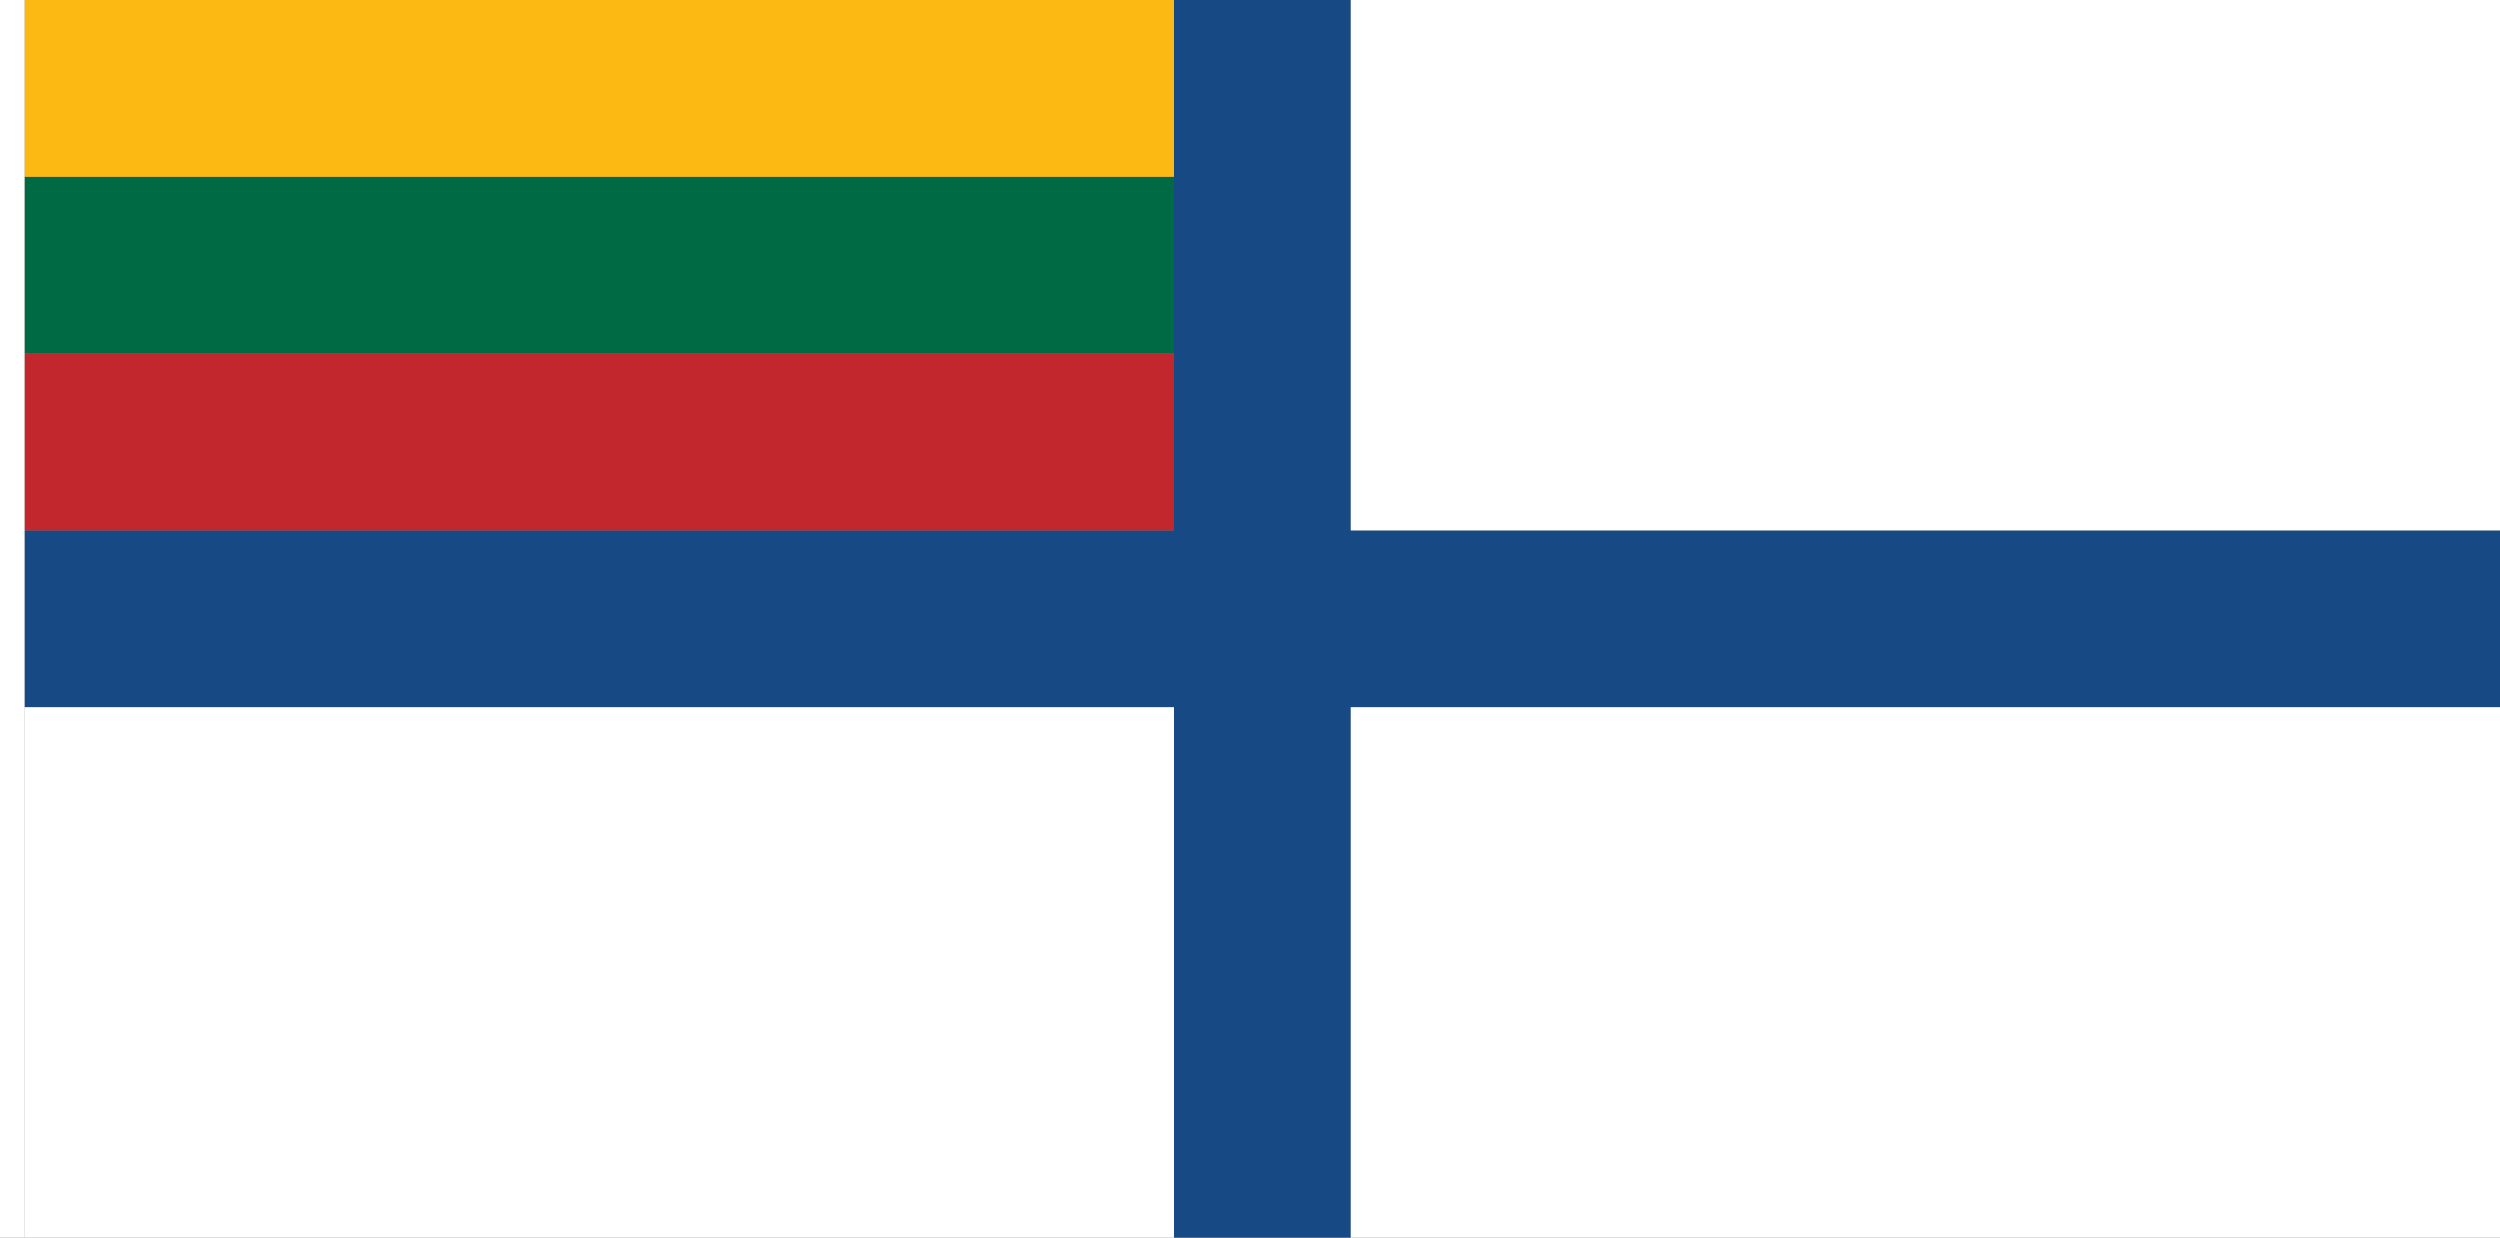 <?xml version="1.0" encoding="UTF-8" standalone="no"?>
<!-- Created with Inkscape (http://www.inkscape.org/) -->

<svg
   width="3636"
   height="1800"
   viewBox="0 0 962.025 476.25"
   version="1.1"
   id="svg8"
   inkscape:export-filename="C:\Users\厂永刄先生\Documents\GXI3CW2\,pjóŭ\Ghana.png"
   inkscape:export-xdpi="96"
   inkscape:export-ydpi="96"
   inkscape:version="1.3 (0e150ed6c4, 2023-07-21)"
   sodipodi:docname="lt_1992.svg"
   xmlns:inkscape="http://www.inkscape.org/namespaces/inkscape"
   xmlns:sodipodi="http://sodipodi.sourceforge.net/DTD/sodipodi-0.dtd"
   xmlns="http://www.w3.org/2000/svg"
   xmlns:svg="http://www.w3.org/2000/svg"
   xmlns:rdf="http://www.w3.org/1999/02/22-rdf-syntax-ns#"
   xmlns:cc="http://creativecommons.org/ns#"
   xmlns:dc="http://purl.org/dc/elements/1.1/">
  <rect x="0" y="0" width="962.025" height="476.25" fill="#808080" stroke="none"/>
  <defs
     id="defs2" />
  <sodipodi:namedview
     id="base"
     pagecolor="#ffffff"
     bordercolor="#666666"
     borderopacity="1.0"
     inkscape:pageopacity="0.0"
     inkscape:pageshadow="2"
     inkscape:zoom="0.30222224"
     inkscape:cx="2034.9264"
     inkscape:cy="577.38967"
     inkscape:document-units="px"
     inkscape:current-layer="layer1"
     showgrid="false"
     units="px"
     fit-margin-top="0"
     fit-margin-left="0"
     fit-margin-right="0"
     fit-margin-bottom="0"
     inkscape:showpageshadow="false"
     inkscape:snap-intersection-paths="true"
     inkscape:object-paths="false"
     inkscape:pagecheckerboard="true"
     inkscape:snap-smooth-nodes="false"
     inkscape:window-width="1920"
     inkscape:window-height="1009"
     inkscape:window-x="-8"
     inkscape:window-y="-8"
     inkscape:window-maximized="1"
     inkscape:object-nodes="true"
     inkscape:snap-nodes="true"
     inkscape:deskcolor="#505050" />
  <g
     inkscape:label="レイヤー 1"
     inkscape:groupmode="layer"
     id="layer1"
     transform="translate(-6.728,-418.33)">
    <path
       style="fill:#ffffff;fill-opacity:1;stroke:none;stroke-width:0.512px;stroke-linecap:butt;stroke-linejoin:miter;stroke-opacity:1"
       d="M 16.253,418.33 H 6.728 v 476.25 H 16.253 Z"
       id="path1079"
       inkscape:connector-curvature="0"
       sodipodi:nodetypes="ccccc" />
    <path
       sodipodi:nodetypes="ccccccccccccc"
       inkscape:connector-curvature="0"
       id="path2"
       d="M 968.753,690.473 V 622.437 H 526.521 V 418.33 H 458.485 V 622.437 H 16.253 v 68.036 h 442.232 v 204.107 h 68.036 V 690.473 Z"
       style="fill:#174a85;fill-opacity:1;stroke:none;stroke-width:0.592px;stroke-linecap:butt;stroke-linejoin:miter;stroke-opacity:1" />
    <path
       style="fill:#ffffff;fill-opacity:1;stroke:none;stroke-width:0.365px;stroke-linecap:butt;stroke-linejoin:miter;stroke-opacity:1"
       d="M 526.521,622.437 V 418.33 l 442.232,-4e-5 v 204.107 z"
       id="path7"
       inkscape:connector-curvature="0"
       sodipodi:nodetypes="ccccc" />
    <path
       style="fill:#ffffff;fill-opacity:1;stroke:none;stroke-width:0.365px;stroke-linecap:butt;stroke-linejoin:miter;stroke-opacity:1"
       d="M 16.253,894.58 V 690.473 l 442.232,-4e-5 v 204.107 z"
       id="path9"
       inkscape:connector-curvature="0"
       sodipodi:nodetypes="ccccc" />
    <path
       style="fill:#ffffff;fill-opacity:1;stroke:none;stroke-width:0.365px;stroke-linecap:butt;stroke-linejoin:miter;stroke-opacity:1"
       d="M 526.521,894.58 V 690.473 l 442.232,-4e-5 v 204.107 z"
       id="path3"
       inkscape:connector-curvature="0"
       sodipodi:nodetypes="ccccc" />
    <path
       sodipodi:nodetypes="ccccc"
       inkscape:connector-curvature="0"
       id="path824"
       d="m 458.485,486.366 v 68.036 H 16.253 v -68.036 z"
       style="fill:#006a44;fill-opacity:1;stroke:none;stroke-width:0.99px;stroke-linecap:butt;stroke-linejoin:miter;stroke-opacity:1" />
    <path
       style="fill:#fdb913;fill-opacity:1;stroke:none;stroke-width:0.904px;stroke-linecap:butt;stroke-linejoin:miter;stroke-opacity:1"
       d="m 16.253,486.366 v -68.036 h 442.232 v 68.036 z"
       id="path849"
       inkscape:connector-curvature="0"
       sodipodi:nodetypes="ccccc" />
    <path
       style="fill:#c1272d;fill-opacity:1;stroke:none;stroke-width:0.99px;stroke-linecap:butt;stroke-linejoin:miter;stroke-opacity:1"
       d="m 458.485,554.402 v 68.036 H 16.253 v -68.036 z"
       id="path847"
       inkscape:connector-curvature="0"
       sodipodi:nodetypes="ccccc" />
  </g>
</svg>
